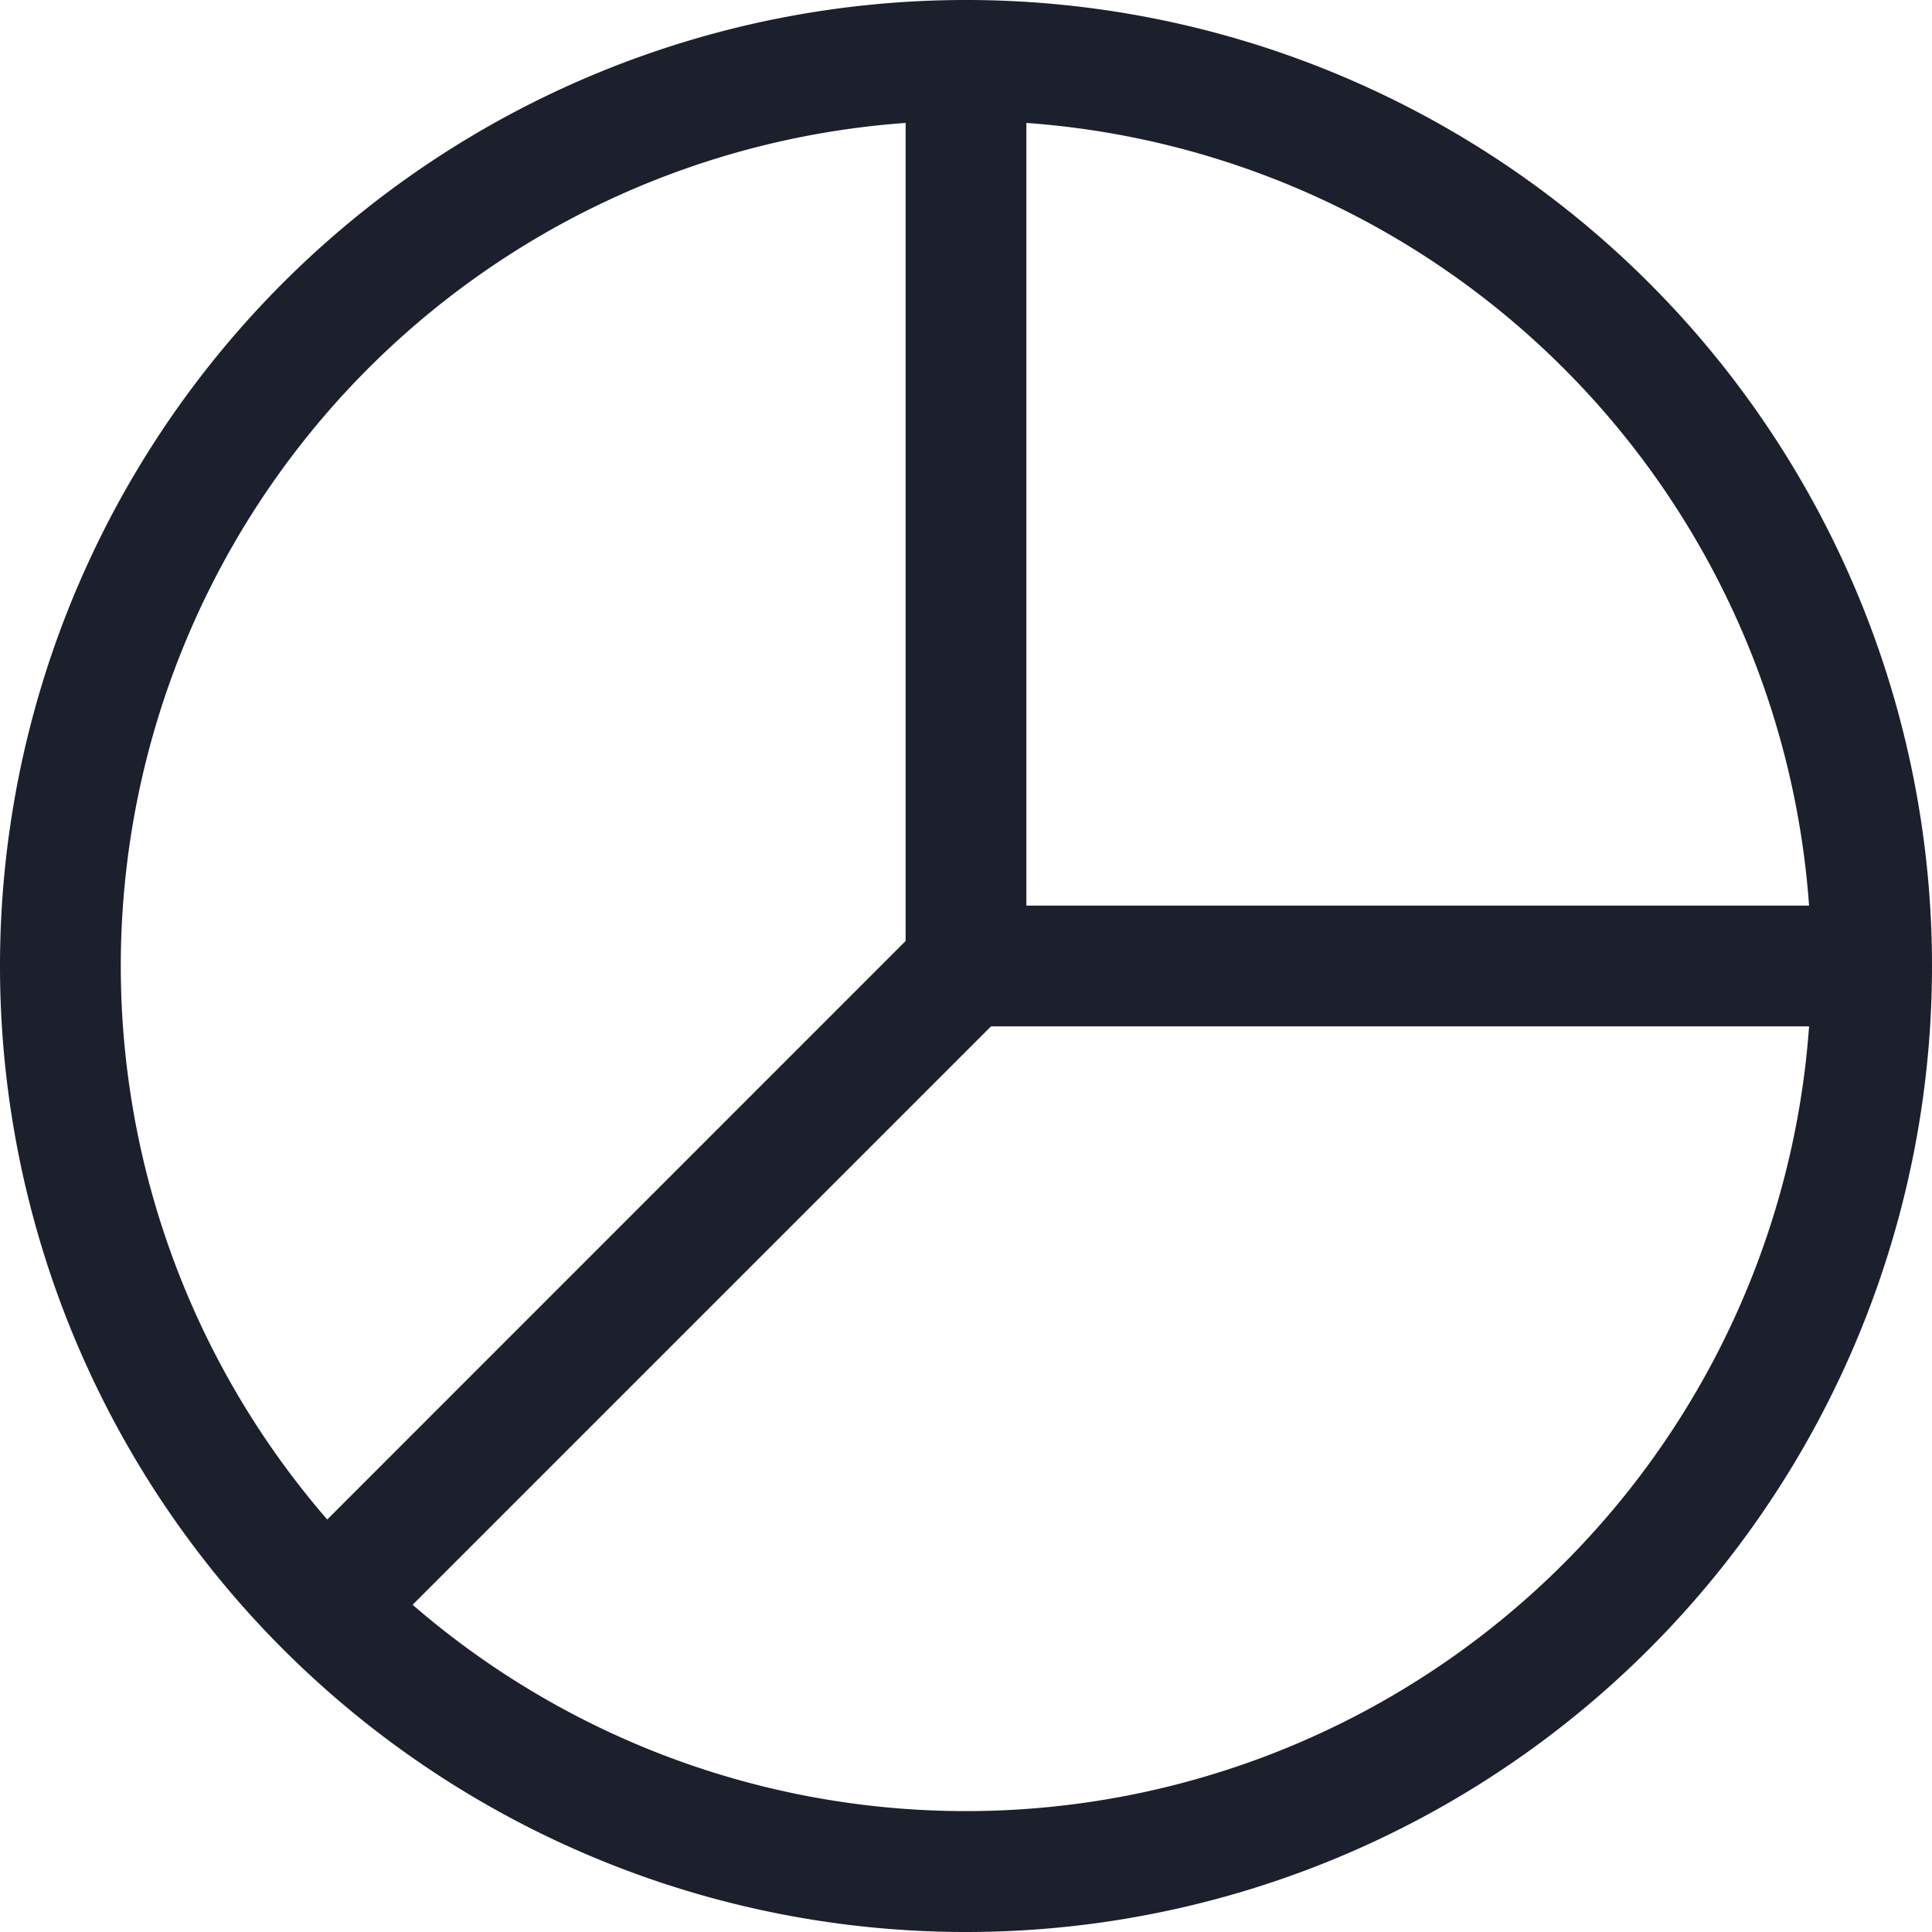 <svg xmlns="http://www.w3.org/2000/svg" width="16" height="16" viewBox="0 0 16 16">
  <path id="pie-chart" d="M7.5,1.018A7,7,0,0,0,2.71,12.584L7.5,7.793Zm1,0V7.5h6.482A7,7,0,0,0,8.5,1.018ZM14.982,8.5H8.207l-4.79,4.79A7,7,0,0,0,14.982,8.5ZM0,8a8,8,0,1,1,8,8A8,8,0,0,1,0,8Z" fill="#1c1f2c"/>
</svg>
